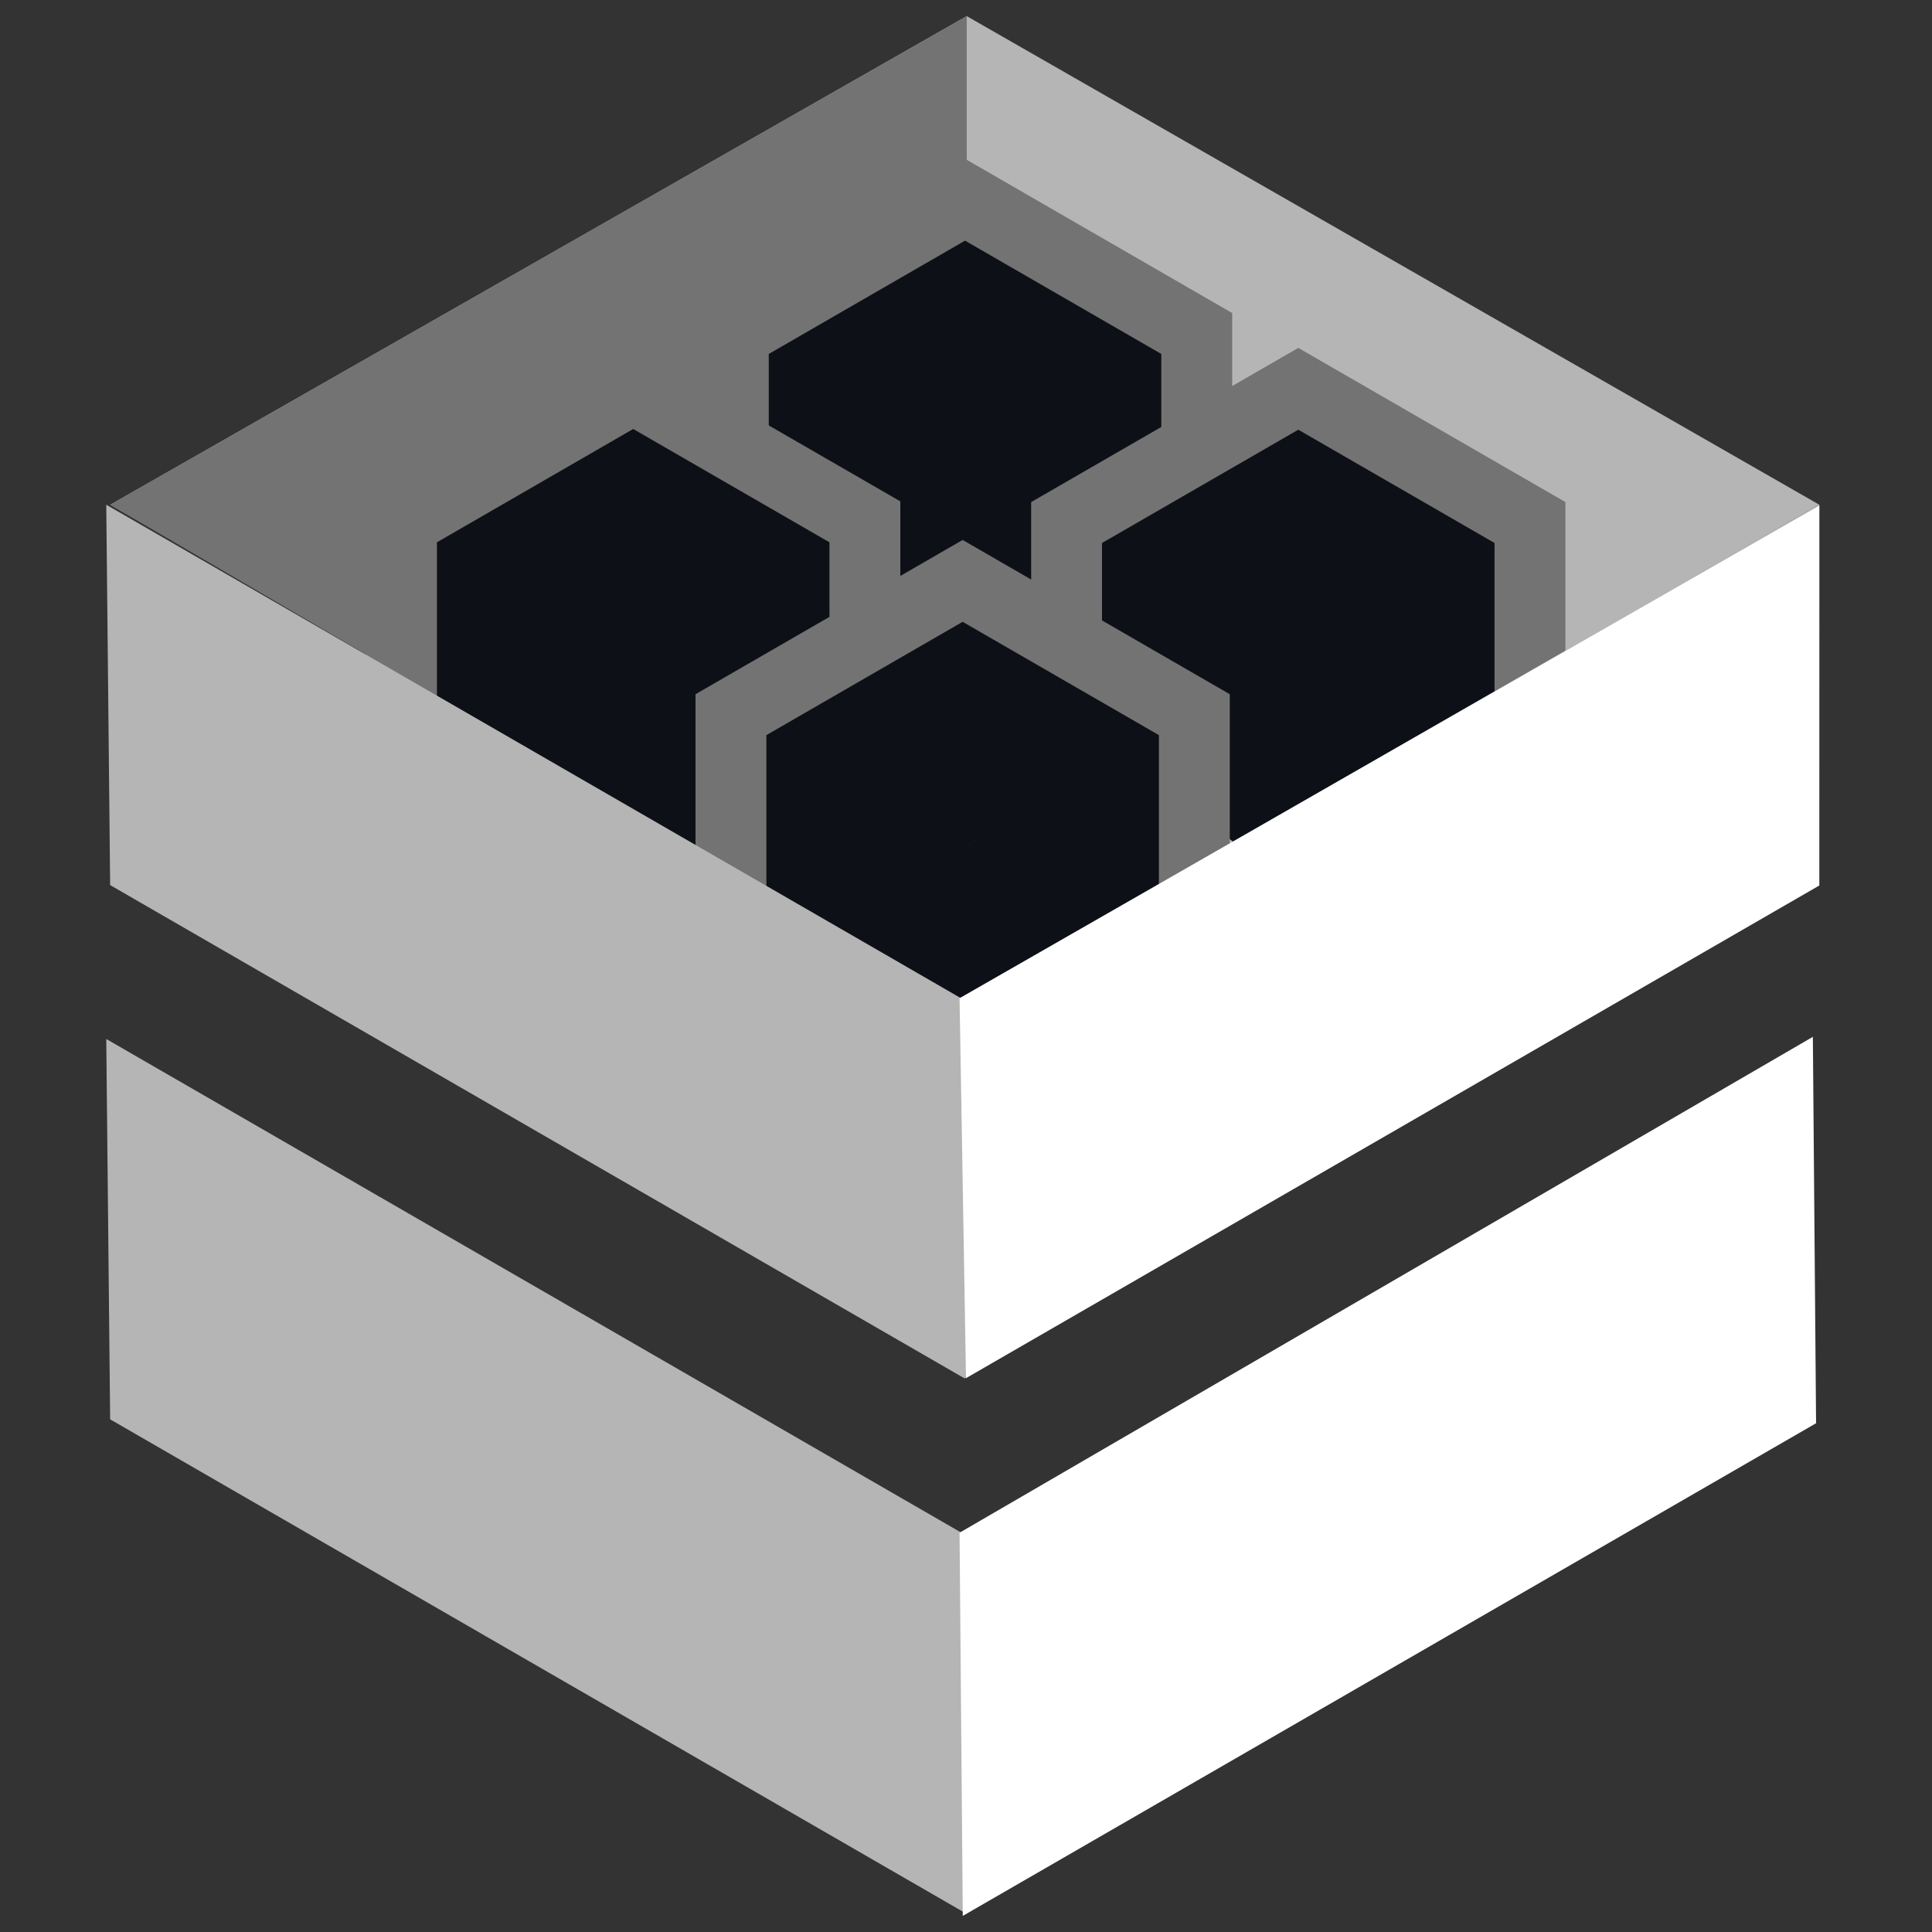 <?xml version="1.0" encoding="UTF-8" standalone="no"?><!-- Generator: Gravit.io --><svg xmlns="http://www.w3.org/2000/svg" xmlns:xlink="http://www.w3.org/1999/xlink" style="isolation:isolate" viewBox="0 0 600 600" width="600pt" height="600pt"><rect x="0" y="0" width="600" height="600" fill="#333333" stroke="none"/><defs><clipPath id="_clipPath_ZSXfr26LWzjBqIXGNTHD4AIyZP9Ck0x4"><rect width="600" height="600"/></clipPath></defs><g clip-path="url(#_clipPath_ZSXfr26LWzjBqIXGNTHD4AIyZP9Ck0x4)"><g><g><g/></g><g><g/></g><g><g/></g><g><g/></g><g/></g><g/><g><g><path d=" M 34.237 156.749 L 184.543 243.529 L 299.619 309.967 L 565 156.749 L 300.222 5 L 34.237 156.749 Z " fill="rgb(181,181,181)"/><path d=" M 300.222 5 L 300.222 97.375 L 119.6 206.708 L 34.237 156.736 L 300.222 5 Z " fill="rgb(115,115,115)"/><path d=" M 227.749 103.57 L 299.702 62.027 L 371.656 103.57 L 299.702 156.873 L 227.749 103.57 Z " fill="rgb(13,17,23)"/><path d=" M 229.358 105.445 L 299.919 144.896 L 370.48 103.625 L 370.48 184.459 L 305.799 224.021 L 229.358 151.827 L 229.358 105.445 Z " fill="rgb(13,17,23)"/><path d=" M 382.663 193.005 L 299.705 240.903 L 216.748 193.005 L 216.748 97.22 L 299.705 49.323 L 382.663 97.22 L 382.663 193.005 Z  M 226.993 103.132 M 228.499 104.003 M 360.656 180.311 L 299.705 215.484 L 238.745 180.311 L 238.745 109.925 L 299.705 74.732 L 360.656 109.925 L 360.656 180.311 Z " fill-rule="evenodd" fill="rgb(115,115,115)"/><path d=" M 124.692 163.698 L 196.43 203.15 L 266.899 162.512 L 265.089 245.064 L 205.838 284.626 L 123.516 219.192 L 124.692 163.698 Z " fill="rgb(13,17,23)"/><path d=" M 124.692 164.774 L 196.646 120.517 L 268.6 162.059 L 196.646 214.293 L 124.692 164.774 Z " fill="rgb(13,17,23)"/><path d=" M 279.604 251.507 L 196.636 299.394 L 113.689 251.507 L 113.689 155.701 L 196.636 107.814 L 279.604 155.701 L 279.604 251.507 Z  M 123.934 161.623 M 125.451 162.504 M 257.596 238.792 L 196.646 273.985 L 135.696 238.792 L 135.696 168.416 L 196.646 133.223 L 257.596 168.416 L 257.596 238.792 Z " fill-rule="evenodd" fill="rgb(115,115,115)"/><path d=" M 331.238 162.28 L 403.192 120.738 L 477.284 166.557 L 403.192 211.307 L 331.238 162.28 Z " fill="rgb(13,17,23)"/><path d=" M 330.496 163.296 L 402.233 202.747 L 476.322 160.3 L 476.322 244.662 L 411.641 284.224 L 329.32 218.79 L 330.496 163.296 Z " fill="rgb(13,17,23)"/><path d=" M 486.152 251.712 L 403.195 299.609 L 320.237 251.712 L 320.237 155.927 L 403.195 108.04 L 486.152 155.927 L 486.152 251.712 Z  M 330.483 161.838 M 331.989 162.709 M 464.145 239.018 L 403.195 274.211 L 342.234 239.018 L 342.234 168.631 L 403.195 133.448 L 464.145 168.631 L 464.145 239.018 Z " fill-rule="evenodd" fill="rgb(115,115,115)"/><path d=" M 229.358 223.363 L 299.919 262.815 L 370.48 221.544 L 370.48 302.377 L 305.799 341.94 L 229.358 269.745 L 229.358 223.363 Z " fill="rgb(13,17,23)"/><path d=" M 227.006 221.946 L 298.96 180.403 L 370.914 221.946 L 298.96 263.488 L 227.006 221.946 Z " fill="rgb(13,17,23)"/><path d=" M 381.915 311.381 L 298.957 359.279 L 216 311.381 L 216 215.596 L 298.957 167.689 L 381.915 215.596 L 381.915 311.381 Z  M 371.669 221.518 M 370.153 222.389 M 359.908 298.677 L 298.957 333.87 L 238.007 298.677 L 238.007 228.301 L 298.957 193.108 L 359.908 228.301 L 359.908 298.677 Z " fill-rule="evenodd" fill="rgb(115,115,115)"/><path d=" M 33 322.666 L 298.381 475.884 L 315 508 L 315 521 L 299.588 594.006 L 34.206 440.788 L 33 322.666 Z " fill="rgb(181,181,181)"/><path d=" M 33 156.749 L 298.381 309.967 L 565 156.736 L 565 157.031 L 564.969 274.872 L 299.588 428.09 L 34.206 274.872 L 33 156.749 Z " fill="rgb(181,181,181)"/></g></g><path d=" M 298 476 L 299 595 L 564 442 L 563 322 L 298 476 Z " fill="rgb(255,255,255)"/><path d=" M 298 310 L 300 428 L 565 275 L 565 157 L 298 310 Z " fill="rgb(255,255,255)"/></g></svg>